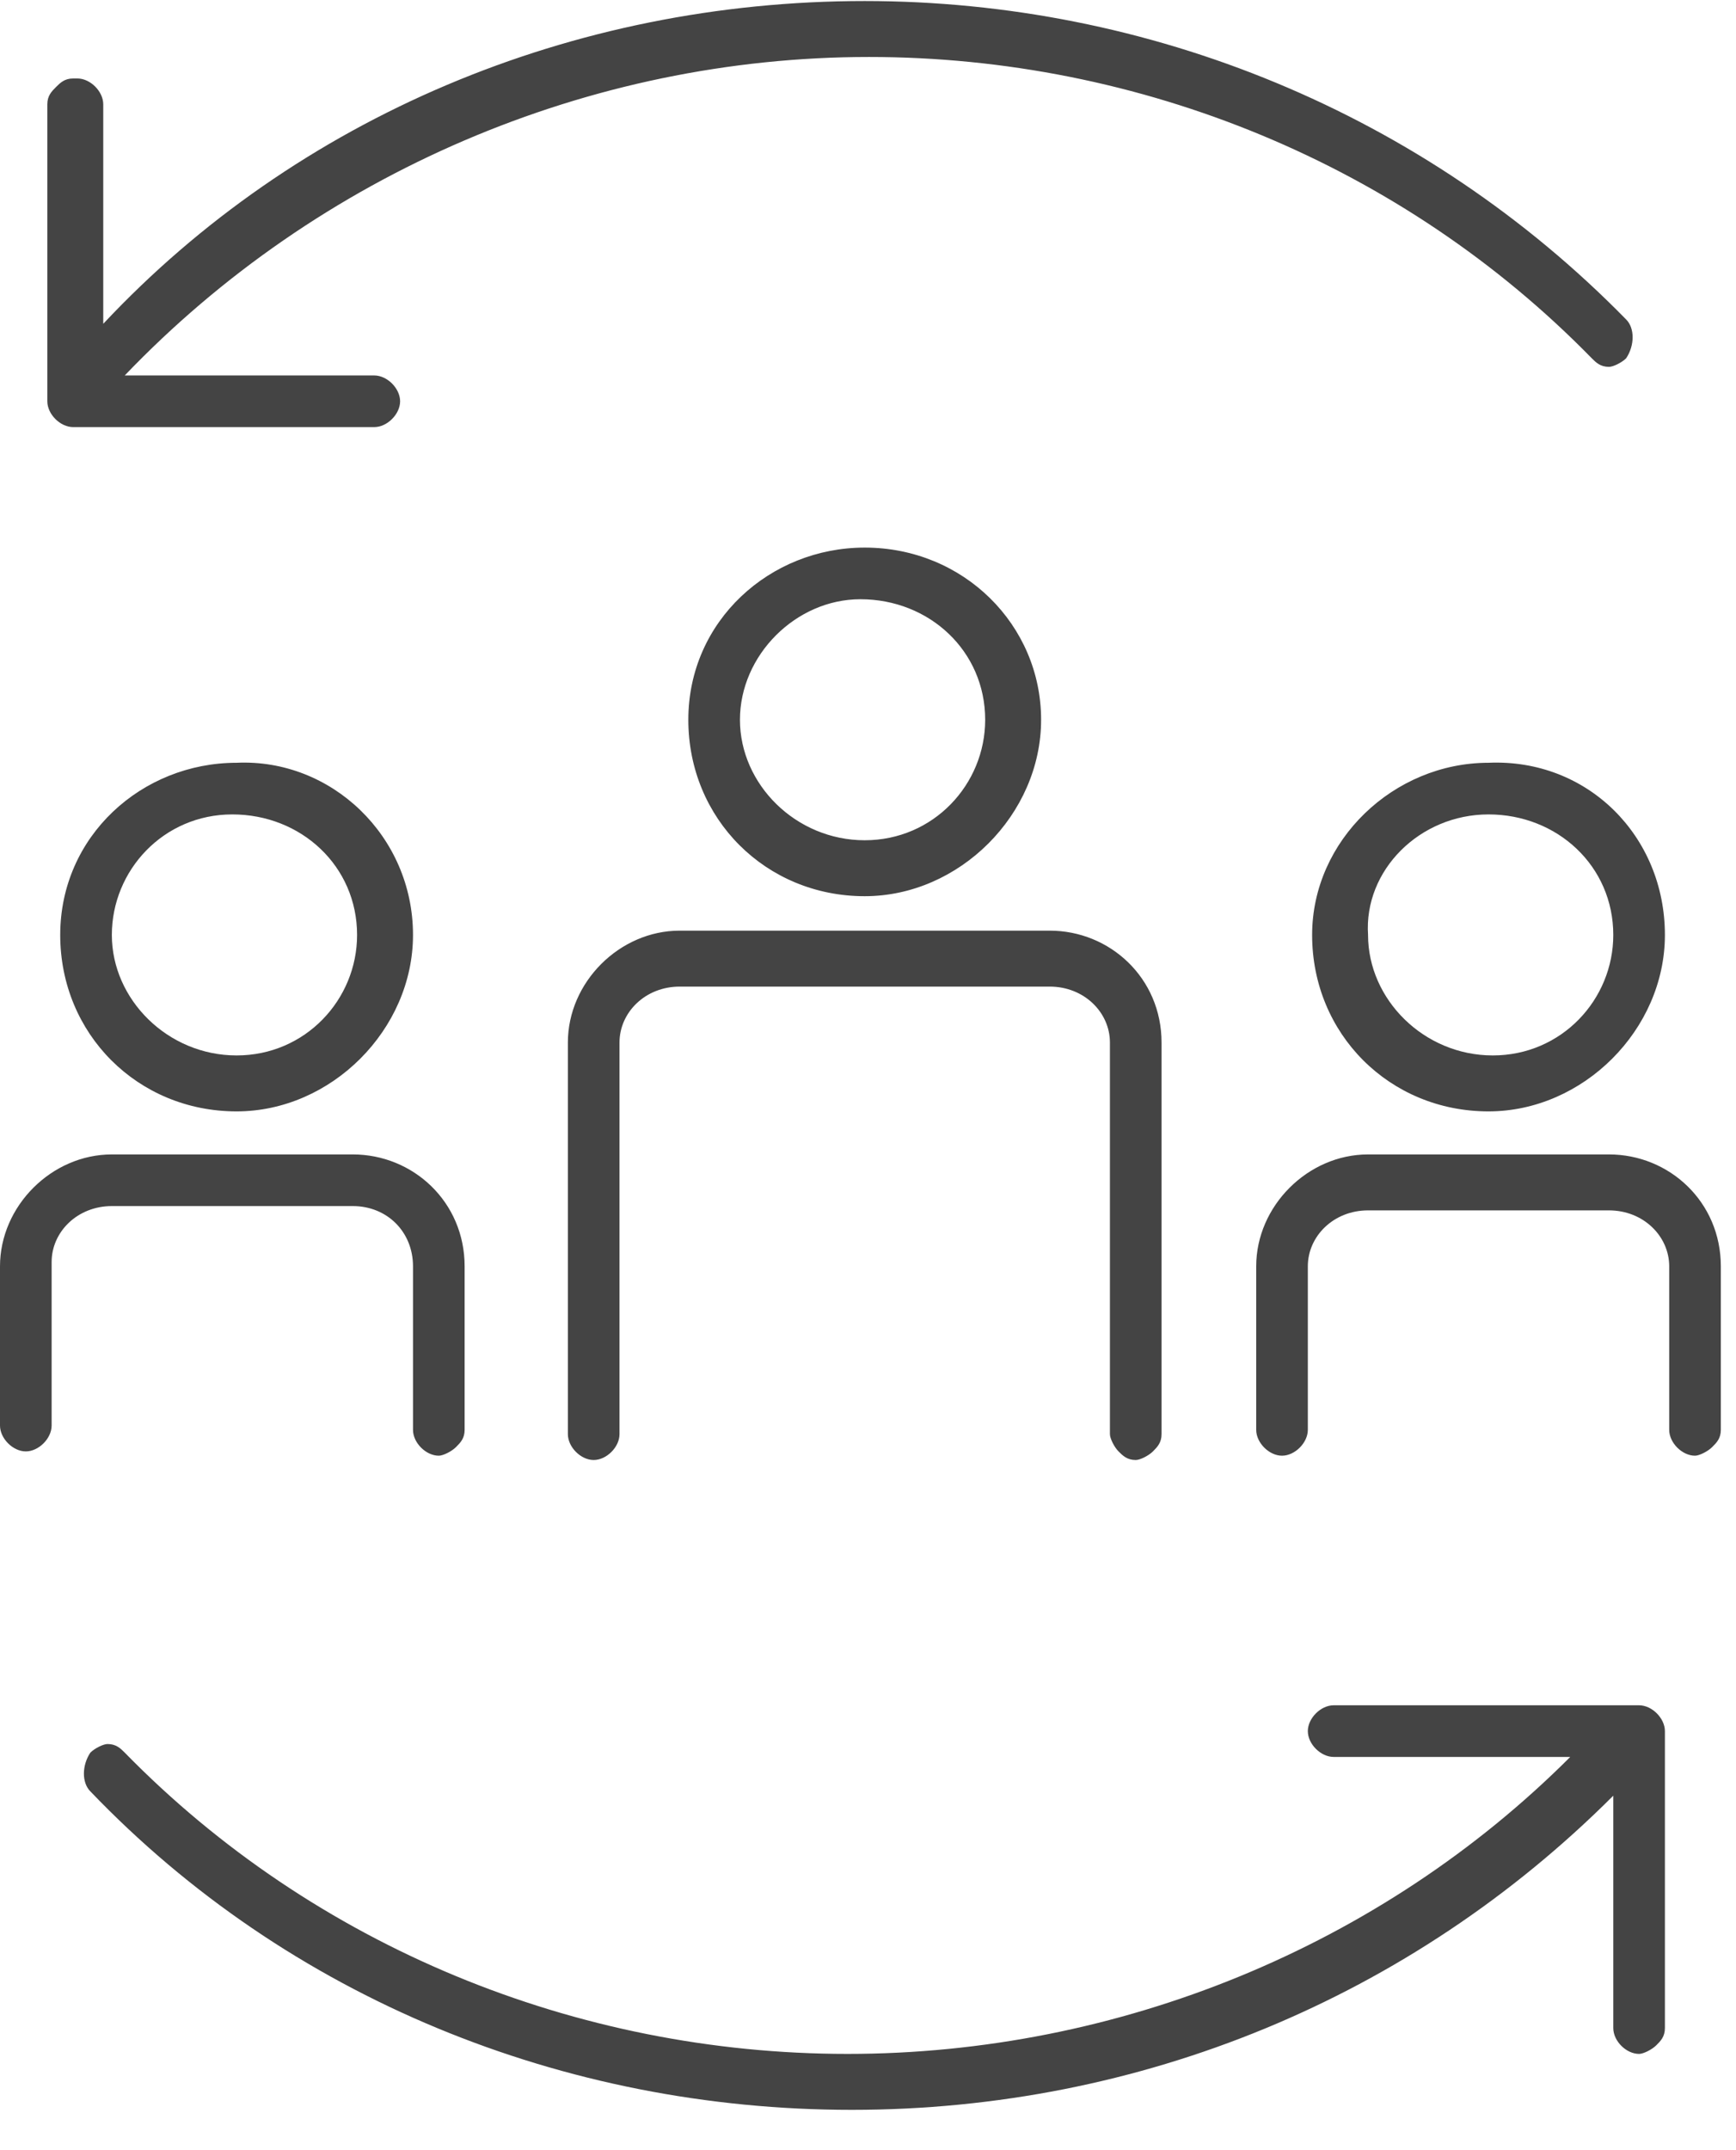 <svg xmlns="http://www.w3.org/2000/svg" xmlns:xlink="http://www.w3.org/1999/xlink" width="42px" height="52px" viewBox="0 0 42 52" version="1.1">
    <title>str-mentorias</title>
    <defs>
        <filter color-interpolation-filters="auto" id="filter-1">
            <feColorMatrix in="SourceGraphic" type="matrix" values="0 0 0 0 0.576 0 0 0 0 0 0 0 0 0 0 0 0 0 1 0"/>
        </filter>
    </defs>
    <g id="Page-1" stroke="none" stroke-width="1" fill="none" fill-rule="evenodd">
        <g filter="url(#filter-1)" id="str-mentorias">
            <g transform="translate(0, 0.025)">
                <path d="M39.343,7.702 C39.551,7.91 39.551,8.327 39.343,8.639 C39.239,8.743 39.031,8.847 38.927,8.847 C38.718,8.847 38.614,8.743 38.51,8.639 C33.931,3.955 27.582,1.353 21.024,1.353 C14.259,1.353 7.702,4.163 3.018,9.055 L9.055,9.055 C9.367,9.055 9.68,9.367 9.68,9.68 C9.68,9.992 9.367,10.304 9.055,10.304 L1.769,10.304 C1.457,10.304 1.145,9.992 1.145,9.68 L1.145,2.498 C1.145,2.29 1.249,2.186 1.353,2.082 C1.457,1.978 1.561,1.873 1.769,1.873 L1.873,1.873 C2.186,1.873 2.498,2.186 2.498,2.498 L2.498,7.806 C7.182,2.81 13.843,0 20.92,0 C27.79,0 34.451,2.706 39.343,7.702 Z M17.902,17.382 C17.902,18.943 19.255,20.296 20.92,20.296 C22.586,20.296 23.835,18.943 23.835,17.382 C23.835,15.716 22.482,14.467 20.816,14.467 C19.255,14.467 17.902,15.82 17.902,17.382 Z M25.188,17.382 C25.188,19.671 23.21,21.649 20.92,21.649 C18.527,21.649 16.653,19.776 16.653,17.382 C16.653,14.988 18.631,13.218 20.92,13.218 C23.314,13.218 25.188,15.092 25.188,17.382 Z M33.098,22.586 C33.098,24.147 34.451,25.5 36.116,25.5 C37.782,25.5 39.031,24.147 39.031,22.586 C39.031,20.92 37.678,19.671 36.012,19.671 C34.347,19.671 32.994,21.024 33.098,22.586 Z M2.706,22.586 C2.706,24.147 4.059,25.5 5.724,25.5 C7.39,25.5 8.639,24.147 8.639,22.586 C8.639,20.92 7.286,19.671 5.62,19.671 C3.955,19.671 2.706,21.024 2.706,22.586 Z M40.28,22.586 C40.28,24.876 38.302,26.853 36.012,26.853 C33.618,26.853 31.745,24.98 31.745,22.586 C31.745,20.296 33.722,18.422 36.012,18.422 C38.406,18.318 40.28,20.192 40.28,22.586 Z M9.992,22.586 C9.992,24.876 8.014,26.853 5.724,26.853 C3.331,26.853 1.457,24.98 1.457,22.586 C1.457,20.192 3.435,18.422 5.724,18.422 C8.014,18.318 9.992,20.192 9.992,22.586 Z M8.535,27.894 C9.992,27.894 11.241,29.039 11.241,30.6 L11.241,34.555 C11.241,34.763 11.137,34.867 11.033,34.971 C10.929,35.076 10.72,35.18 10.616,35.18 C10.304,35.18 9.992,34.867 9.992,34.555 L9.992,30.6 C9.992,29.767 9.367,29.143 8.535,29.143 L2.706,29.143 C1.873,29.143 1.249,29.767 1.249,30.496 L1.249,34.451 C1.249,34.763 0.937,35.076 0.624,35.076 C0.312,35.076 0,34.763 0,34.451 L0,30.6 C0,29.143 1.249,27.894 2.706,27.894 L8.535,27.894 Z M38.927,27.894 C40.384,27.894 41.633,29.039 41.633,30.6 L41.633,34.555 C41.633,34.763 41.529,34.867 41.424,34.971 C41.32,35.076 41.112,35.18 41.008,35.18 C40.696,35.18 40.384,34.867 40.384,34.555 L40.384,30.6 C40.384,29.871 39.759,29.247 38.927,29.247 L33.098,29.247 C32.265,29.247 31.641,29.871 31.641,30.6 L31.641,34.555 C31.641,34.867 31.329,35.18 31.016,35.18 C30.704,35.18 30.392,34.867 30.392,34.555 L30.392,30.6 C30.392,29.143 31.641,27.894 33.098,27.894 L38.927,27.894 Z M25.396,22.482 C26.853,22.482 28.102,23.627 28.102,25.188 L28.102,34.659 C28.102,34.867 27.998,34.971 27.894,35.076 C27.79,35.18 27.582,35.284 27.478,35.284 C27.269,35.284 27.165,35.18 27.061,35.076 C26.957,34.971 26.853,34.763 26.853,34.659 L26.853,25.188 C26.853,24.459 26.229,23.835 25.396,23.835 L16.445,23.835 C15.612,23.835 14.988,24.459 14.988,25.188 L14.988,34.659 C14.988,34.971 14.676,35.284 14.363,35.284 C14.051,35.284 13.739,34.971 13.739,34.659 L13.739,25.188 C13.739,23.731 14.988,22.482 16.445,22.482 L25.396,22.482 Z M39.655,41.216 C39.967,41.216 40.28,41.529 40.28,41.841 L40.28,49.022 C40.28,49.231 40.176,49.335 40.071,49.439 C39.967,49.543 39.759,49.647 39.655,49.647 C39.343,49.647 39.031,49.335 39.031,49.022 L39.031,43.402 C34.139,48.294 27.582,51 20.608,51 C13.635,51 6.973,48.294 2.186,43.298 C1.978,43.09 1.978,42.673 2.186,42.361 C2.29,42.257 2.498,42.153 2.602,42.153 C2.81,42.153 2.914,42.257 3.018,42.361 C7.598,47.045 13.947,49.647 20.504,49.647 C27.061,49.647 33.41,47.045 37.99,42.465 L32.265,42.465 C31.953,42.465 31.641,42.153 31.641,41.841 C31.641,41.529 31.953,41.216 32.265,41.216 L39.655,41.216 Z" id="Fill-1" fill="#444444"/>
            </g>
        </g>
    </g>
</svg>
